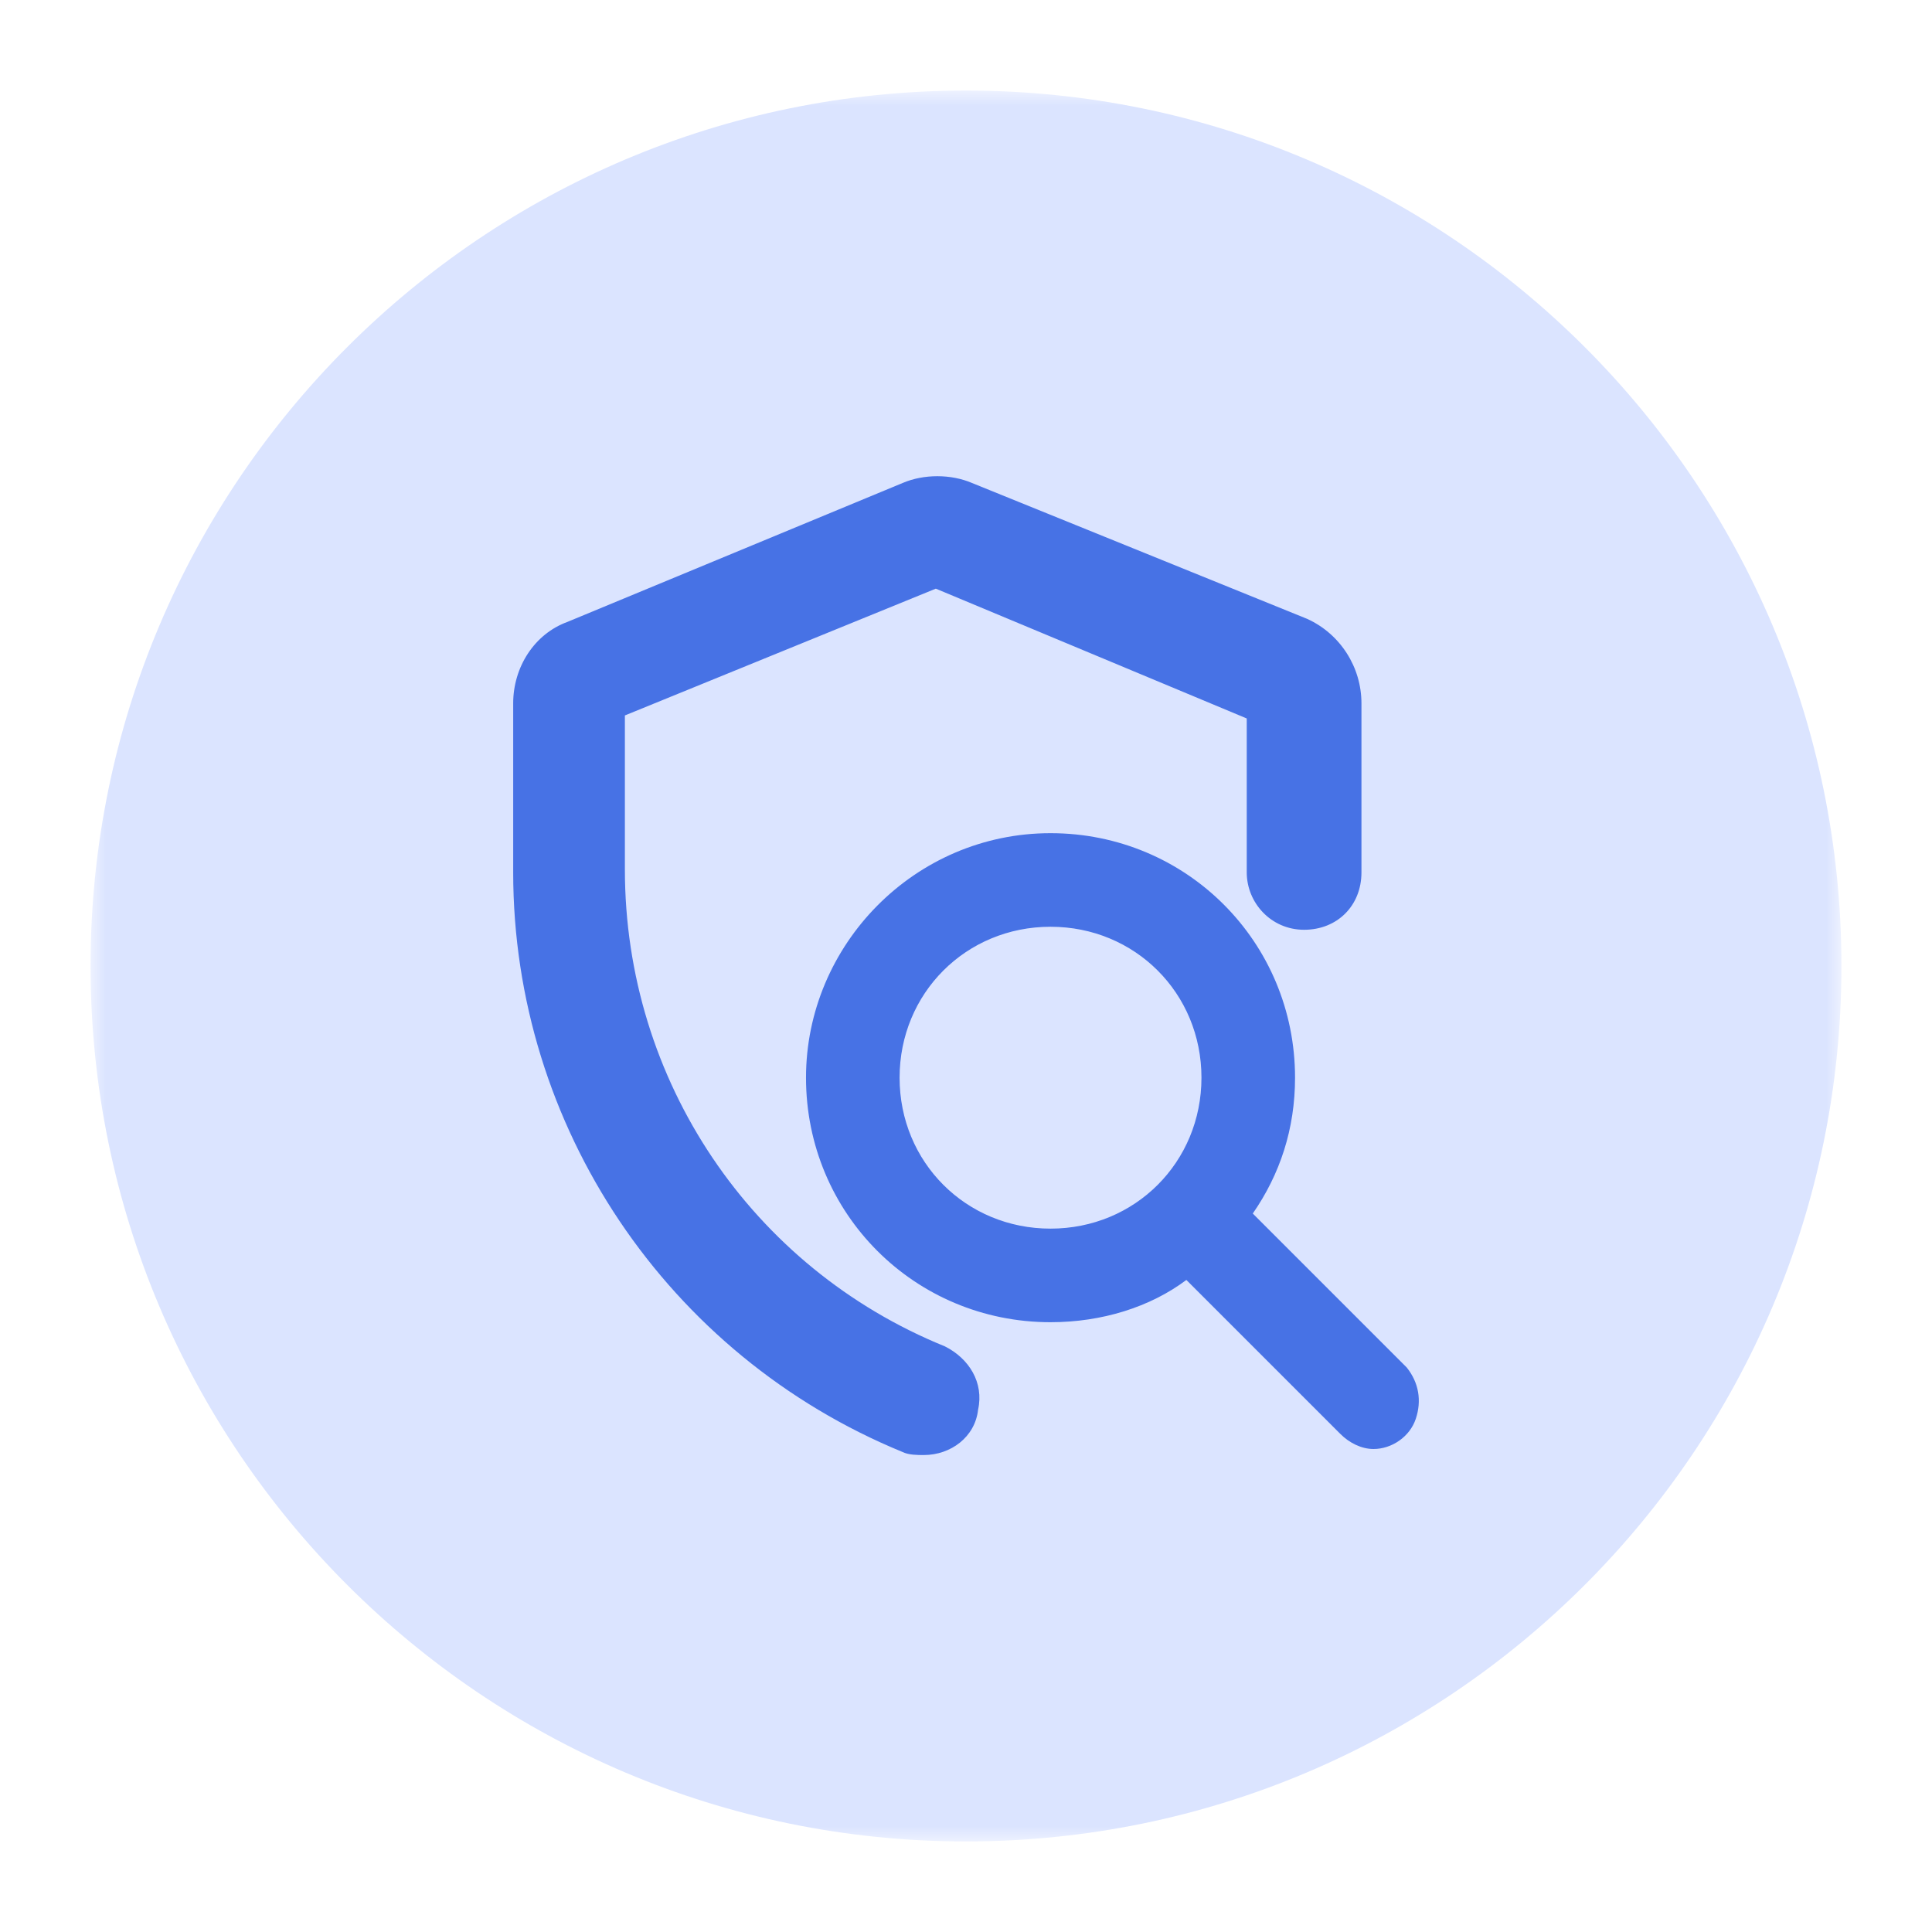 <?xml version="1.0" encoding="utf-8"?>
<!-- Generator: Adobe Illustrator 23.1.0, SVG Export Plug-In . SVG Version: 6.00 Build 0)  -->
<svg version="1.1" id="Layer_1" xmlns="http://www.w3.org/2000/svg" xmlns:xlink="http://www.w3.org/1999/xlink" x="0px" y="0px"
	 viewBox="0 0 64 64" style="enable-background:new 0 0 64 64;" xml:space="preserve">
<style type="text/css">
	.st0{filter:url(#Adobe_OpacityMaskFilter);}
	.st1{fill:#FFFFFF;}
	.st2{mask:url(#mask-2_1_);}
	.st3{fill-rule:evenodd;clip-rule:evenodd;fill:#DBE4FF;}
	.st4{fill-rule:evenodd;clip-rule:evenodd;fill:#4772E5;}
</style>
<g>
	<defs>
		<filter id="Adobe_OpacityMaskFilter" filterUnits="userSpaceOnUse" x="3" y="3" width="58" height="58">
			<feColorMatrix  type="matrix" values="1 0 0 0 0  0 1 0 0 0  0 0 1 0 0  0 0 0 1 0"/>
		</filter>
	</defs>
	<mask maskUnits="userSpaceOnUse" x="3" y="3" width="58" height="58" id="mask-2_1_">
		<rect class="st0" width="64" height="64"/>
		<g>
			<rect id="rect-1_1_" class="st1" width="64" height="64"/>
		</g>
	</mask>
	<g class="st2">
		<path class="st3" d="M3,32C3,16,16,3,32,3s29,13,29,29S48,61,32,61S3,48,3,32z"/>
		<path class="st4" d="M29.9,48.1c0.2,0.1,0.5,0.1,0.7,0.1l0,0c0.9,0,1.7-0.6,1.8-1.5c0.2-0.9-0.3-1.7-1.1-2.1
			c-6.4-2.6-10.6-8.8-10.6-15.8v-5.1L31,19.5l10.3,4.3v5.1c0,1,0.8,1.9,1.9,1.9s1.9-0.8,1.9-1.9v-5.6c0-1.2-0.7-2.3-1.8-2.8L32.2,16
			c-0.7-0.3-1.6-0.3-2.3,0l-11.1,4.6C17.7,21,17,22.1,17,23.3v5.6C17,37.3,22.1,44.9,29.9,48.1z M26.7,35.7c0,4.5,3.6,8.1,8.1,8.1
			c1.7,0,3.3-0.5,4.5-1.4l5.1,5.1c0.3,0.3,0.7,0.5,1.1,0.5v0c0.6,0,1.2-0.4,1.4-1c0.2-0.6,0.1-1.2-0.3-1.7l-5.1-5.1
			c0.9-1.3,1.4-2.8,1.4-4.5c0-4.5-3.6-8.1-8.1-8.1S26.7,31.3,26.7,35.7z M29.8,35.7c0-2.8,2.2-5,5-5c2.8,0,5,2.2,5,5
			c0,2.8-2.2,5-5,5C32,40.7,29.8,38.5,29.8,35.7z"/>
	</g>
</g>
</svg>
